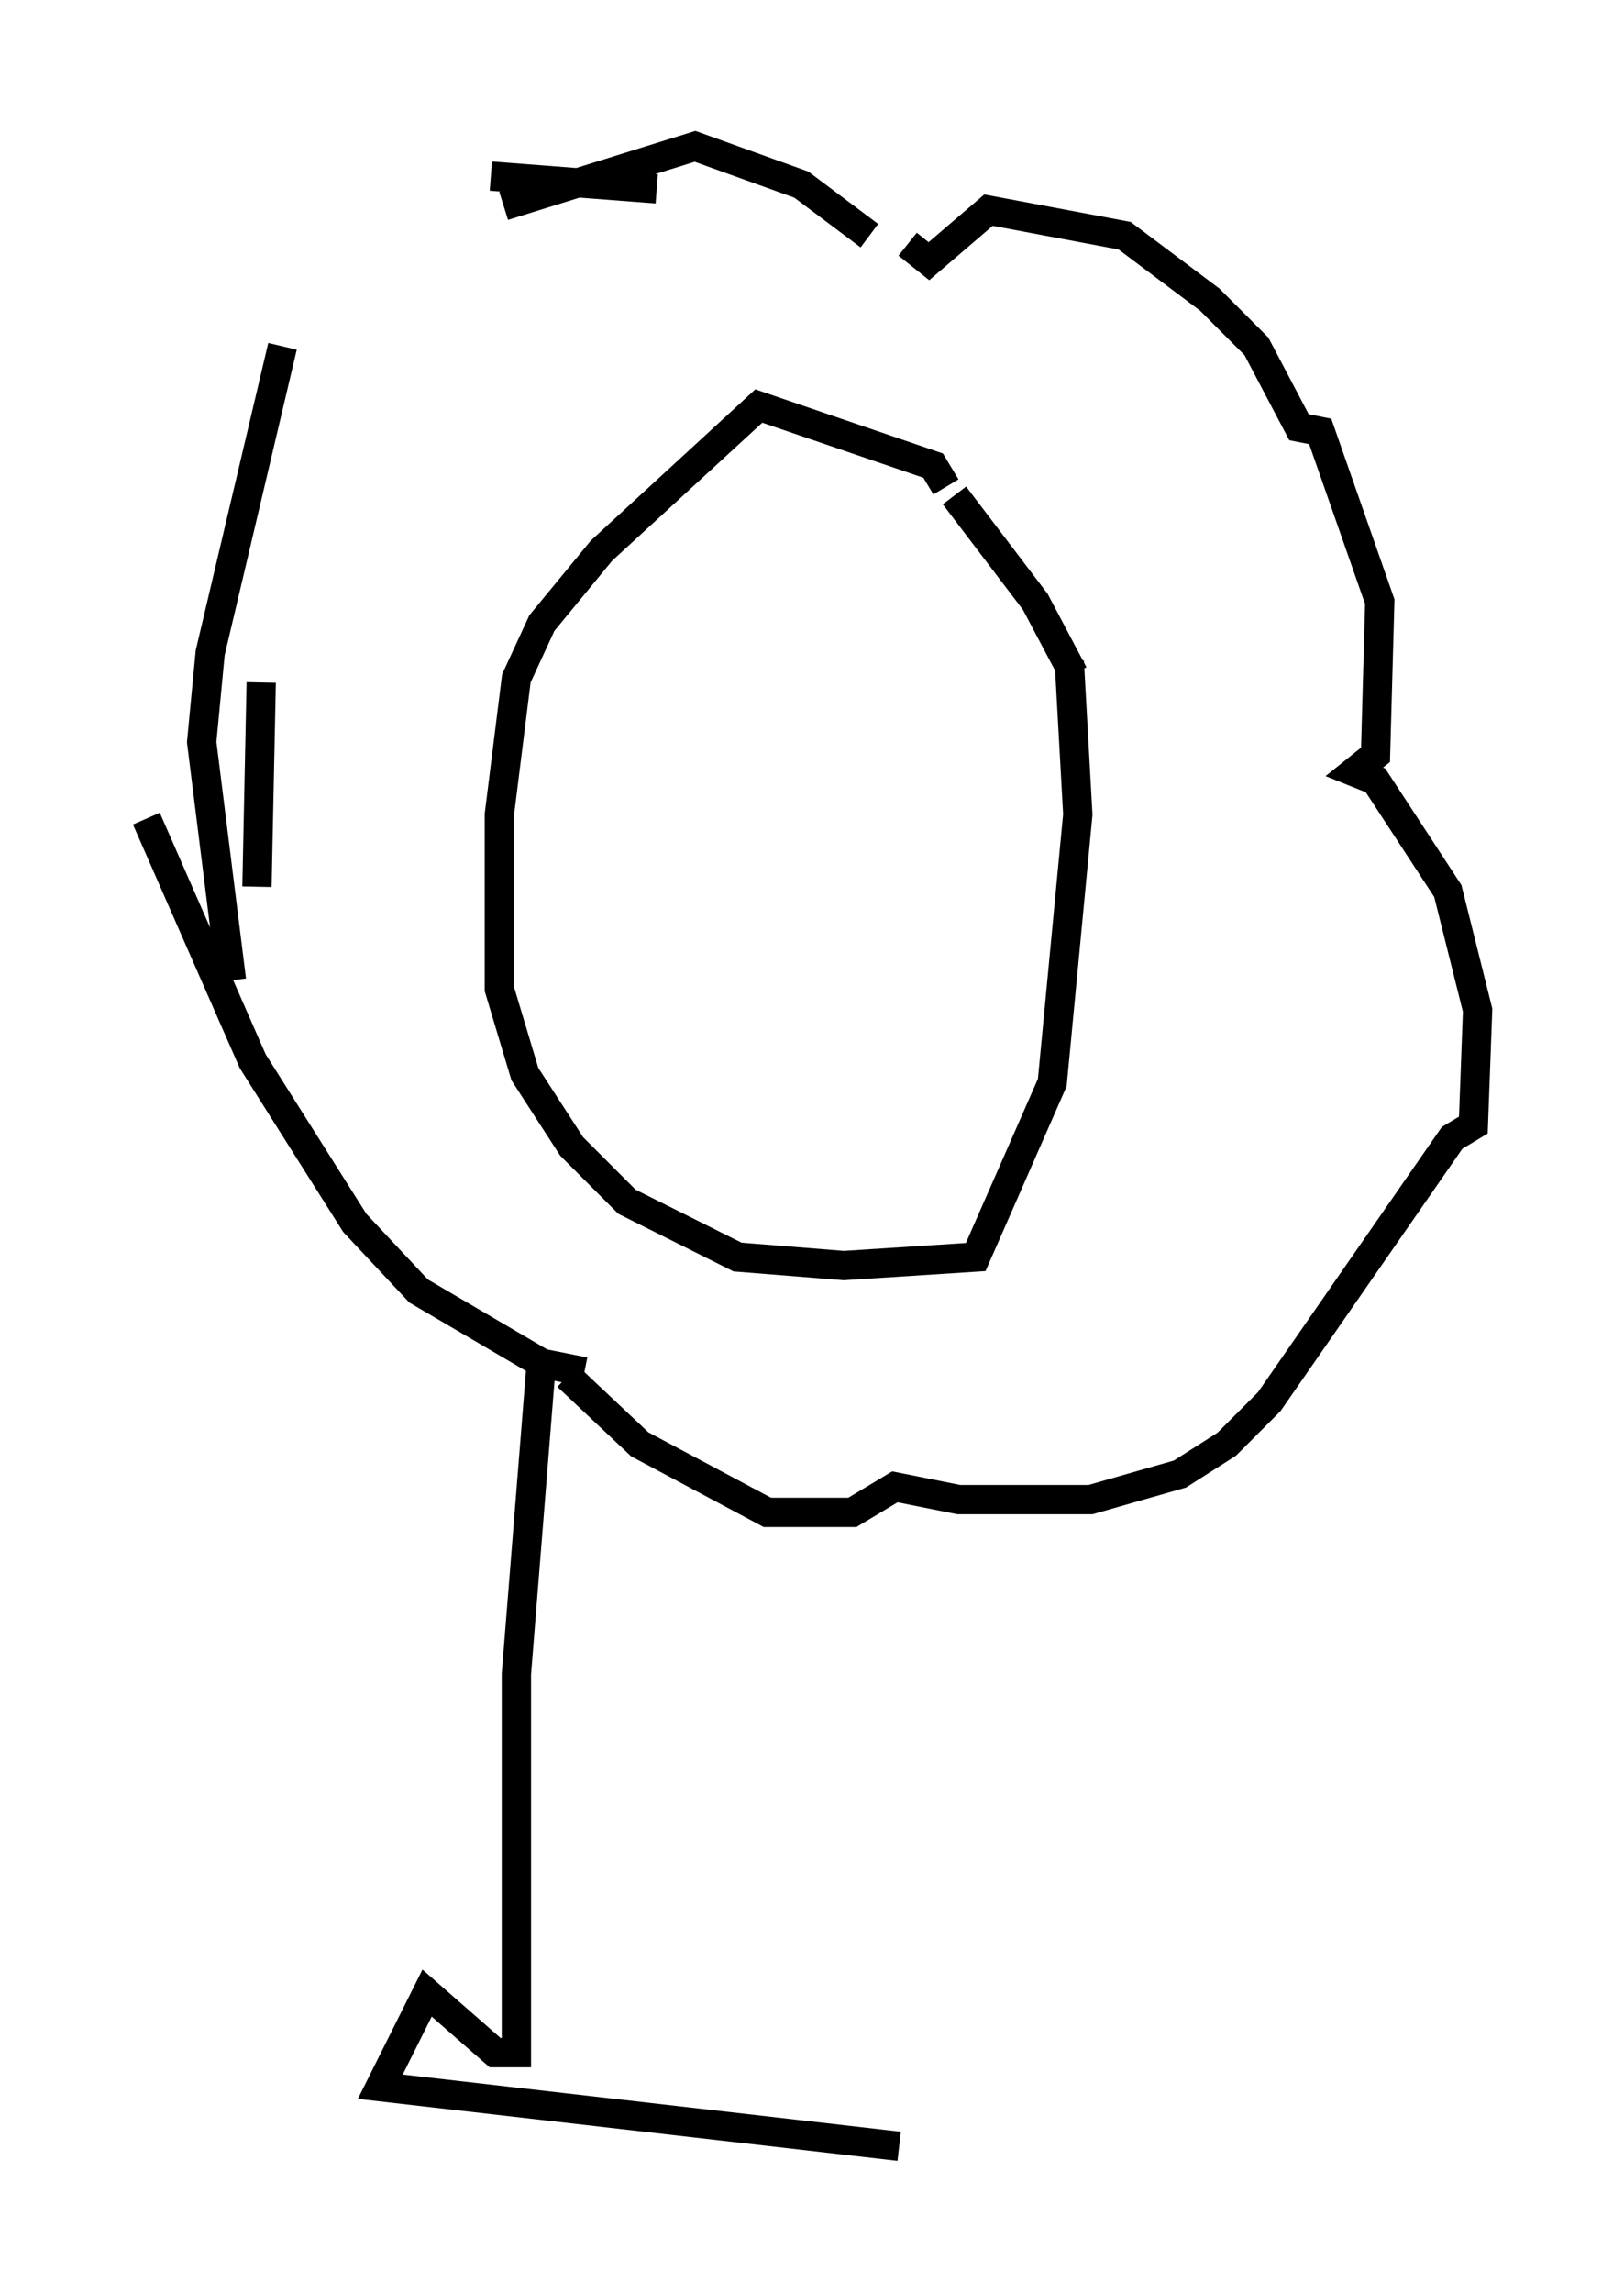 <?xml version="1.0" encoding="utf-8" ?>
<svg baseProfile="full" height="78.268" version="1.1" width="55.464" xmlns="http://www.w3.org/2000/svg" xmlns:ev="http://www.w3.org/2001/xml-events" xmlns:xlink="http://www.w3.org/1999/xlink"><defs /><rect fill="white" height="78.268" width="55.464" x="0" y="0" /><path d="M36.519, 24.028 m0.145, -1.017 l-1.307, -2.469 -2.76, -3.631 m-0.291, -0.291 l-0.436, -0.726 -5.955, -2.034 l-5.374, 4.939 -2.034, 2.469 l-0.872, 1.888 -0.581, 4.648 l0.0, 5.955 0.872, 2.905 l1.598, 2.469 1.888, 1.888 l3.777, 1.888 3.631, 0.291 l4.503, -0.291 2.615, -5.955 l0.872, -9.151 -0.291, -5.229 m-17.14, 24.402 l2.469, 2.324 4.358, 2.324 l2.905, 0.0 1.453, -0.872 l2.179, 0.436 4.503, 0.0 l3.05, -0.872 1.598, -1.017 l1.453, -1.453 6.246, -9.006 l0.726, -0.436 0.145, -3.922 l-1.017, -4.067 -2.469, -3.777 l-0.726, -0.291 0.726, -0.581 l0.145, -5.229 -2.034, -5.81 l-0.726, -0.145 -1.453, -2.76 l-1.598, -1.598 -2.905, -2.179 l-4.648, -0.872 -2.034, 1.743 l-0.726, -0.581 m-22.078, 14.961 l-0.145, 6.972 m11.184, 16.559 l-1.453, -0.291 -4.212, -2.469 l-2.179, -2.324 -3.486, -5.52 l-3.631, -8.279 m11.765, -21.933 l5.665, 0.436 m7.263, 1.598 l-2.324, -1.743 -3.631, -1.307 l-6.536, 2.034 m-7.553, 4.793 l-2.469, 10.458 -0.291, 3.05 l1.017, 8.134 m10.603, 12.782 l-0.872, 10.894 0.0, 12.927 l-0.726, 0.0 -2.324, -2.034 l-1.598, 3.196 17.721, 2.034 " fill="none" stroke="black" stroke-width="1" /></svg>